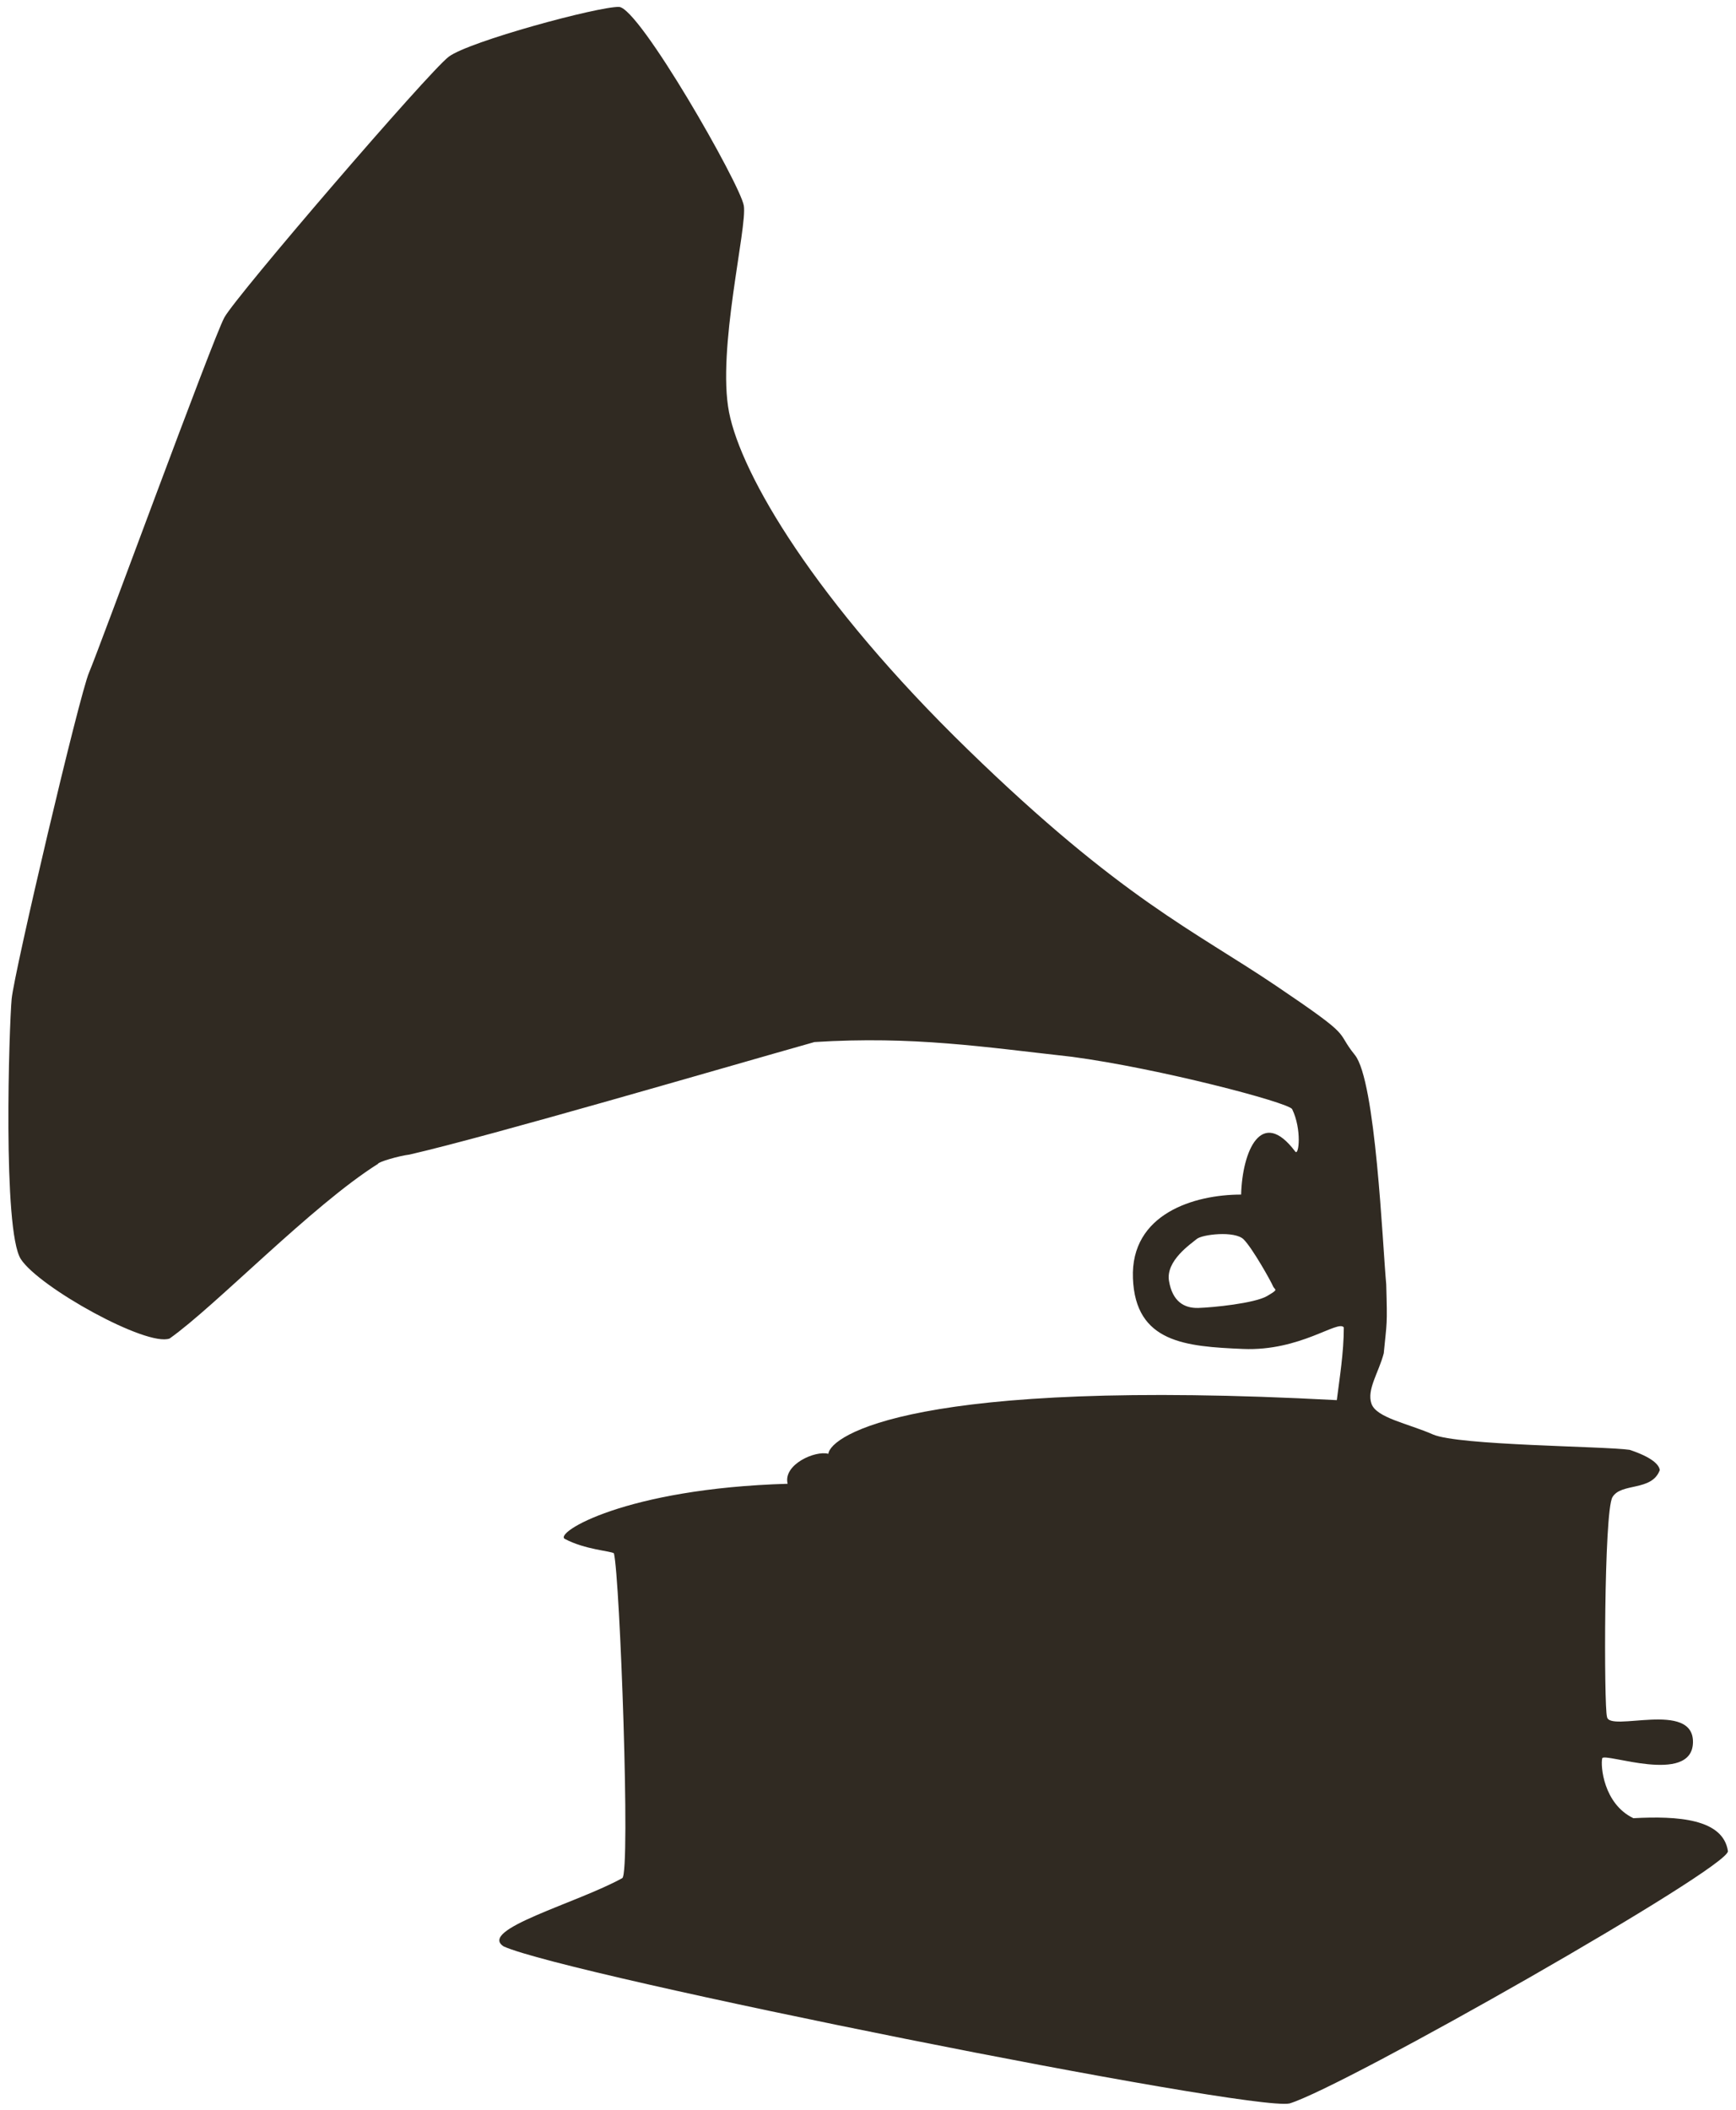 <svg enable-background="new 0 0 161.25 195.875" height="195.875" viewBox="0 0 161.25 195.875" width="161.25" xmlns="http://www.w3.org/2000/svg"><path clip-rule="evenodd" d="m151.718 168.796c-2.782-1.335-3.064-4.878-2.893-5.563.171-.571 8.33 2.525 8.427-1.455.098-3.98-7.84-.895-7.986-2.407-.285-.856-.293-19.005.506-20.375.799-1.371 3.655-.514 4.397-2.513-.057-.514-.742-1.199-2.798-1.884-2.398-.343-15.931-.4-18.272-1.428s-5.253-1.542-5.71-2.855.686-2.912 1.142-4.682c.286-2.969.343-2.456.229-6.395-.343-3.711-.971-18.9-2.912-21.298s.171-1.371-7.366-6.453c-7.537-5.081-14.332-8.051-28.55-21.869-14.22-13.818-21.072-25.524-22.214-31.348s1.713-17.187 1.37-19.185c-.342-1.999-9.707-18.386-11.591-18.443-1.884-.058-13.932 3.197-15.817 4.624-1.884 1.427-19.757 22.211-20.842 24.21s-11.648 30.835-12.562 32.947c-.914 2.113-6.966 27.865-7.195 30.32-.228 2.455-.856 21.526.857 24.153 1.713 2.626 11.706 8.166 13.818 7.366 4.282-3.026 13.19-12.333 19.357-16.216 0-.171 1.941-.742 2.912-.857 7.48-1.712 29.121-8.051 37.629-10.449 9.193-.571 15.703.457 23.925 1.37 8.108 1.085 20.042 4.226 20.442 4.854.914 1.885.628 4.396.286 3.939-3.141-4.168-4.911-.057-5.025 3.997-4.339 0-10.278 1.771-10.049 7.766.228 5.996 4.911 6.338 10.221 6.566 5.311.229 8.851-2.74 9.365-1.998 0 2.341-.388 4.669-.649 6.751-39.298-2.102-47.033 3.299-47.228 4.981-1.224-.333-4.228 1.002-3.783 2.782-15.133.445-21.698 4.562-20.697 5.119 1.892 1.001 4.229 1.112 4.562 1.335.556 2.226 1.558 29.6.779 30.156-4.229 2.336-13.464 4.785-11.016 6.343 5.897 2.67 69.323 15.356 72.995 14.577 5.118-1.558 40.828-21.867 40.717-23.424-.445-3.004-4.664-3.282-8.781-3.059zm-34.018-48.478c-1.144.679-5.077 1.072-6.399 1.108-1.323.035-2.396-.608-2.717-2.503-.322-1.895 2.074-3.468 2.574-3.897s3.539-.787 4.361.036 2.539 3.897 2.717 4.326.608.251-.536.93z" fill="#302a22" fill-rule="evenodd"/></svg>